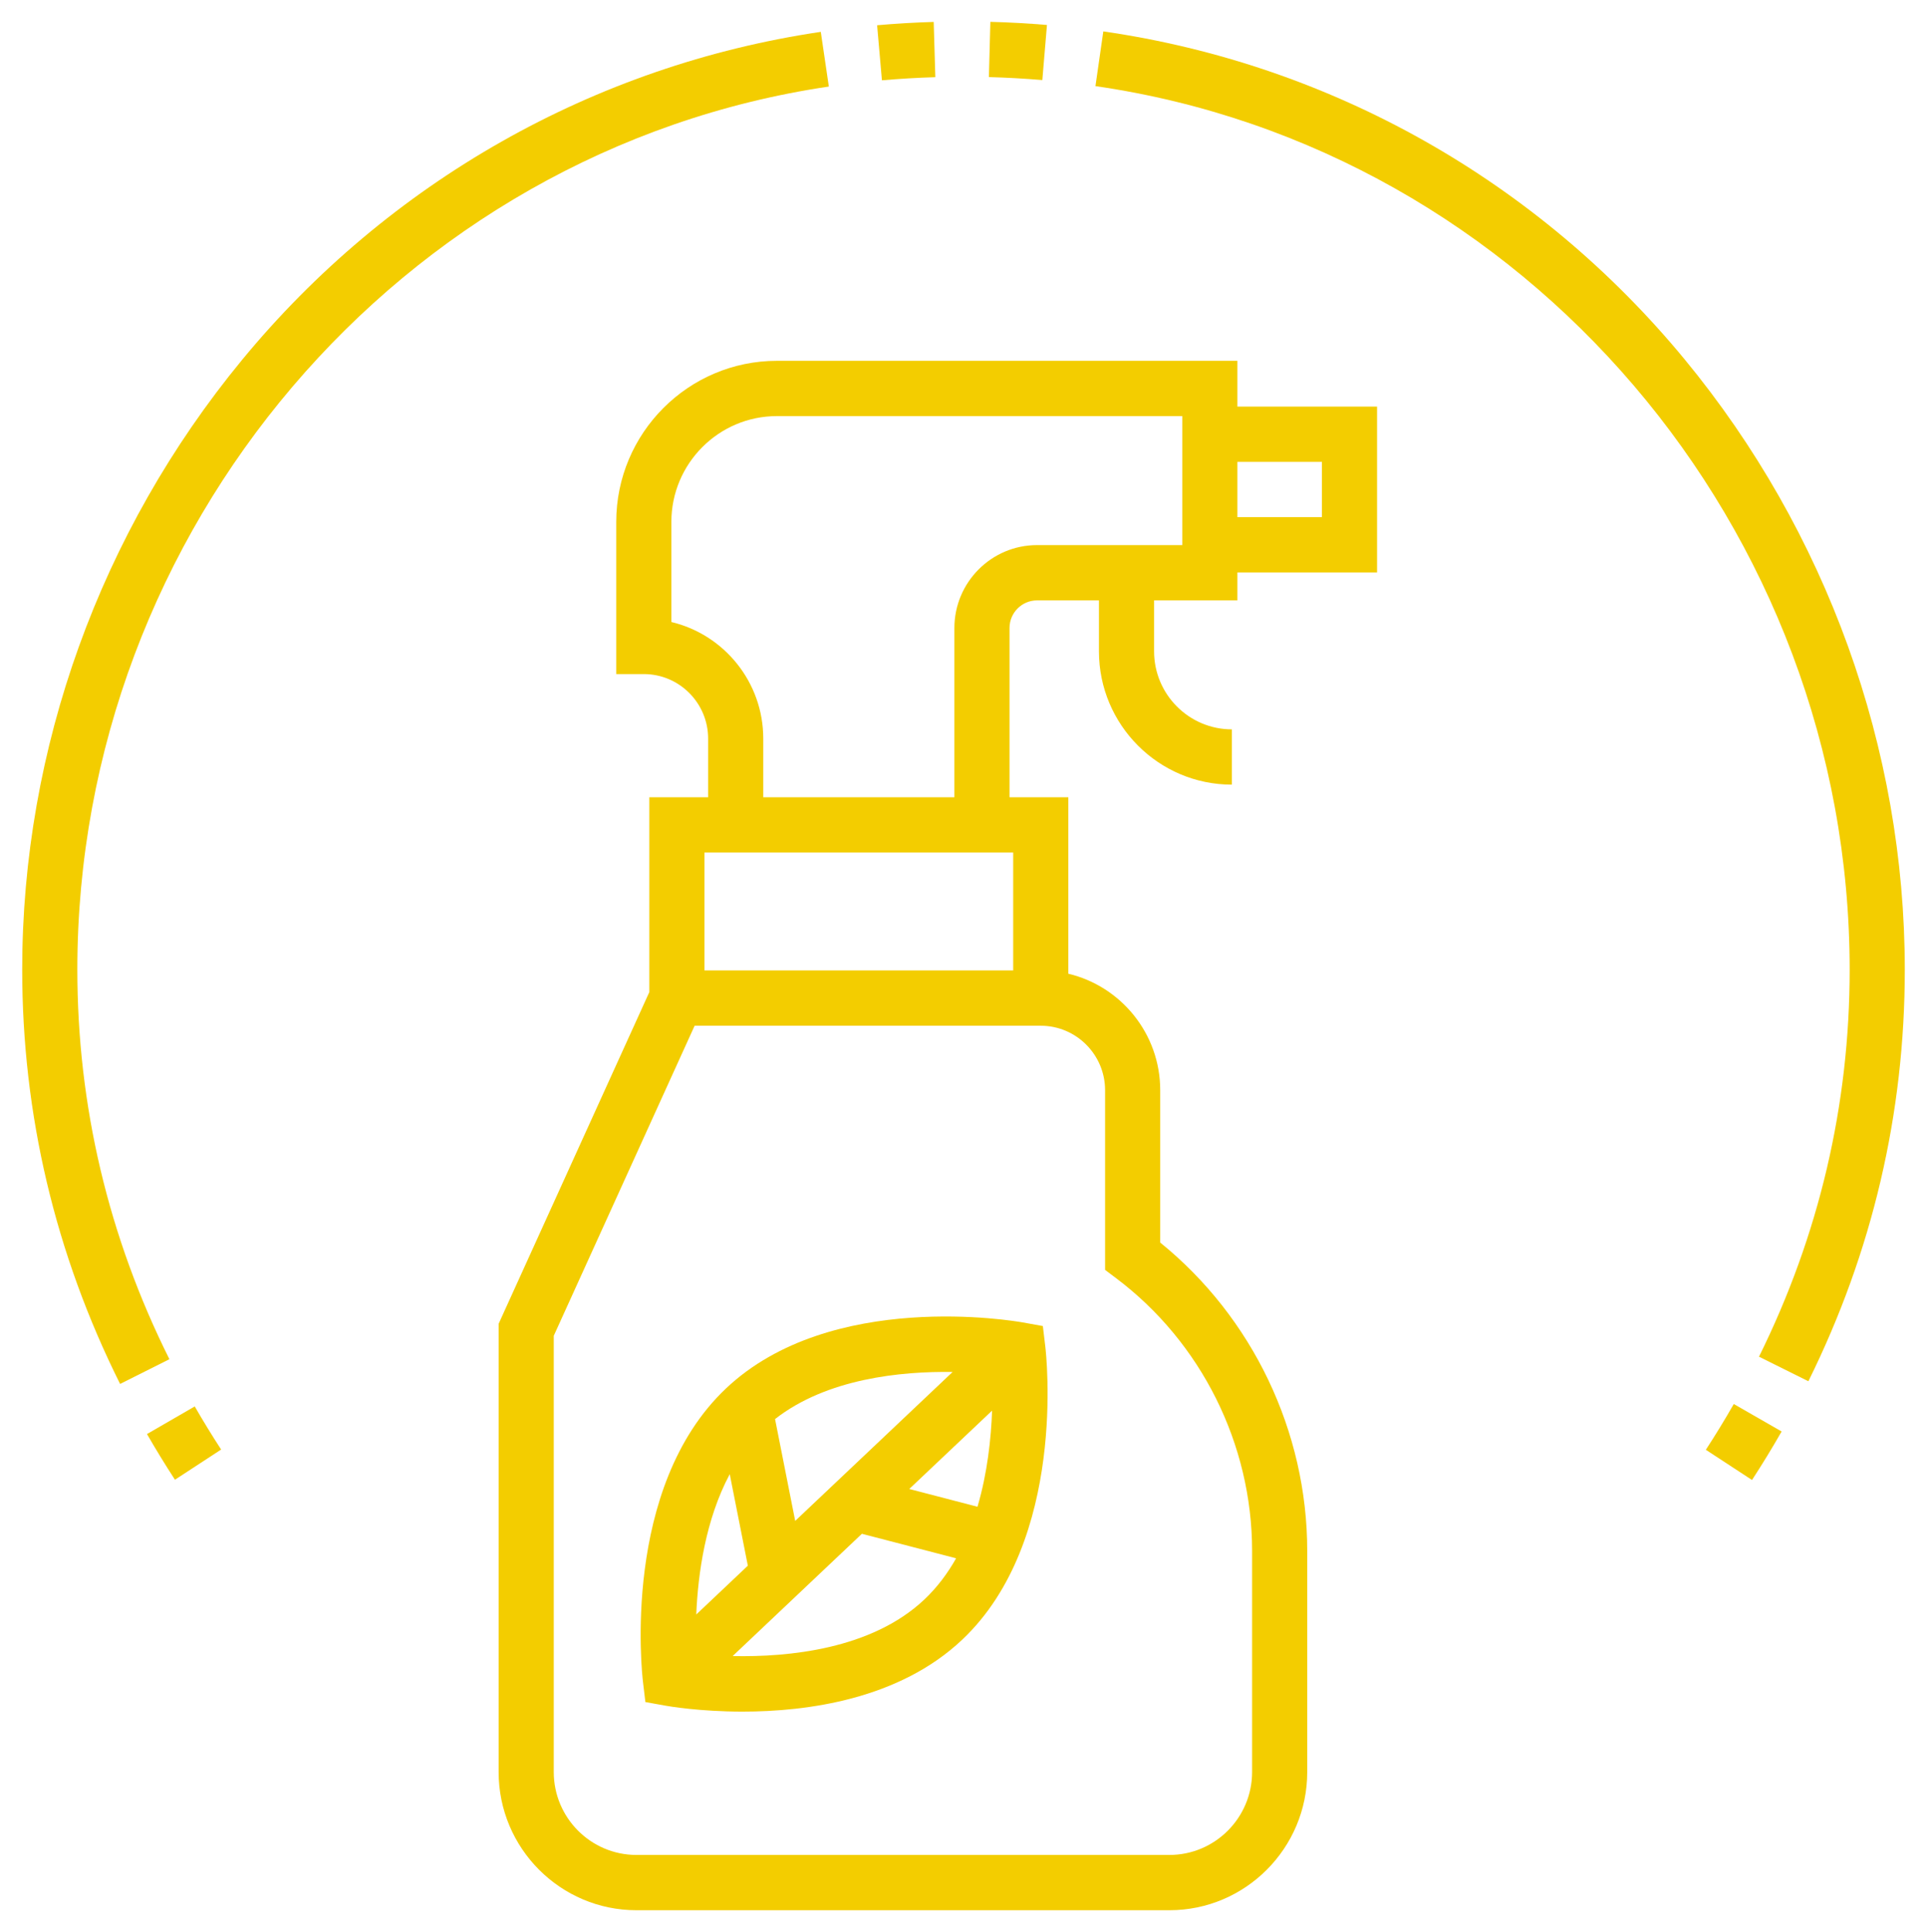 <svg width="353" height="354" viewBox="0 0 353 354" fill="none" xmlns="http://www.w3.org/2000/svg">
<g clip-path="url(#clip0)" filter="url(#filter0_d)">
<path d="M26.926 258.753C28.54 261.559 30.263 264.375 32.048 267.121L40.509 261.59C38.824 258.997 37.197 256.34 35.674 253.693L26.926 258.753Z" fill="#F3CD00"/>
<path d="M171.341 10.141L171.041 0.017C167.585 0.119 164.098 0.325 160.675 0.625L161.557 10.714C164.786 10.431 168.077 10.238 171.341 10.141Z" fill="#F3CD00"/>
<path d="M150.358 1.838C108.846 7.976 71.188 29.331 44.321 61.968C18.363 93.501 4.068 133.159 4.068 173.64C4.068 200.168 10.101 225.714 22 249.571L31.033 245.039C19.841 222.602 14.167 198.58 14.167 173.64C14.167 93.014 73.349 23.463 151.831 11.859L150.358 1.838Z" fill="#F3CD00"/>
<path d="M191.789 0.575C188.369 0.286 184.881 0.093 181.421 0L181.153 10.125C184.42 10.213 187.713 10.395 190.941 10.668L191.789 0.575Z" fill="#F3CD00"/>
<path d="M308.57 61.806C281.599 29.099 243.792 7.771 202.111 1.754L200.672 11.78C279.437 23.152 338.833 92.753 338.833 173.677C338.833 198.44 333.244 222.294 322.222 244.578L331.269 249.079C342.99 225.385 348.933 200.016 348.933 173.677C348.933 133.101 334.599 93.37 308.57 61.806Z" fill="#F3CD00"/>
<path d="M312.486 261.634L320.944 267.171C322.837 264.263 324.662 261.273 326.37 258.283L317.605 253.25C315.995 256.07 314.273 258.891 312.486 261.634Z" fill="#F3CD00"/>
<path d="M226.675 62.111H142.317C126.089 62.111 112.887 75.352 112.887 91.627V119.508H117.937C124.434 119.508 129.72 124.809 129.72 131.325V142.075H118.947V177.776L91.342 238.549V320.678C91.342 334.641 102.668 346 116.59 346H214.219C228.141 346 239.467 334.641 239.467 320.678V280.163C239.467 258.294 229.445 237.366 212.535 223.668V195.757C212.535 185.399 205.341 176.701 195.703 174.408V142.075H184.93V111.067C184.93 108.274 187.195 106.003 189.98 106.003H201.313V115.343C201.313 128.809 212.238 139.765 225.665 139.765V129.636C217.806 129.636 211.413 123.225 211.413 115.343V106.003H226.675V100.884H252.26V70.498H226.675V62.111ZM202.436 195.757V228.675L204.456 230.195C220.055 241.928 229.368 260.608 229.368 280.163V320.678C229.368 329.056 222.571 335.871 214.219 335.871H116.59C108.237 335.871 101.441 329.056 101.441 320.678V240.747L127.245 183.94H190.653C197.15 183.94 202.436 189.241 202.436 195.757ZM185.603 152.203V173.811H129.046V152.203H129.72H184.93H185.603ZM216.575 95.874H189.98C181.627 95.874 174.831 102.689 174.831 111.067V142.075H139.819V131.325C139.819 120.966 132.626 112.261 122.987 109.969V91.627C122.987 80.937 131.658 72.24 142.317 72.24H216.575V95.874ZM242.16 80.627V90.756H226.675V80.627H242.16Z" fill="#F3CD00"/>
<path d="M117.782 304.139L118.227 307.858L121.903 308.52C122.472 308.622 128.164 309.607 136.024 309.607C147.898 309.607 164.717 307.357 176.277 296.419C195.49 278.239 191.654 244.126 191.481 242.683L191.036 238.964L187.359 238.302C185.932 238.045 152.198 232.222 132.985 250.403C113.773 268.583 117.609 302.695 117.782 304.139ZM169.346 289.052C159.675 298.203 144.4 299.647 134.213 299.43L157.888 277.027L175.148 281.518C173.592 284.275 171.685 286.839 169.346 289.052ZM179.062 272.072L166.562 268.819L181.735 254.461C181.555 259.544 180.887 265.866 179.062 272.072ZM174.504 247.379L145.669 274.665L141.979 256.007C151.471 248.58 165.033 247.237 174.504 247.379ZM133.679 266.102L136.995 282.872L127.546 291.813C127.859 284.361 129.235 274.431 133.679 266.102Z" fill="#F3CD00"/>
</g>
<defs>
<filter id="filter0_d" x="0" y="0" width="353" height="354" filterUnits="userSpaceOnUse" color-interpolation-filters="sRGB">
<feFlood flood-opacity="0" result="BackgroundImageFix"/>
<feColorMatrix in="SourceAlpha" type="matrix" values="0 0 0 0 0 0 0 0 0 0 0 0 0 0 0 0 0 0 127 0" result="hardAlpha"/>
<feOffset dy="4"/>
<feGaussianBlur stdDeviation="2"/>
<feComposite in2="hardAlpha" operator="out"/>
<feColorMatrix type="matrix" values="0 0 0 0 0 0 0 0 0 0 0 0 0 0 0 0 0 0 0.25 0"/>
<feBlend mode="normal" in2="BackgroundImageFix" result="effect1_dropShadow"/>
<feBlend mode="normal" in="SourceGraphic" in2="effect1_dropShadow" result="shape"/>
</filter>
<clipPath id="clip0">
<rect width="345" height="346" fill="white" transform="translate(4)"/>
</clipPath>
</defs>
</svg>
